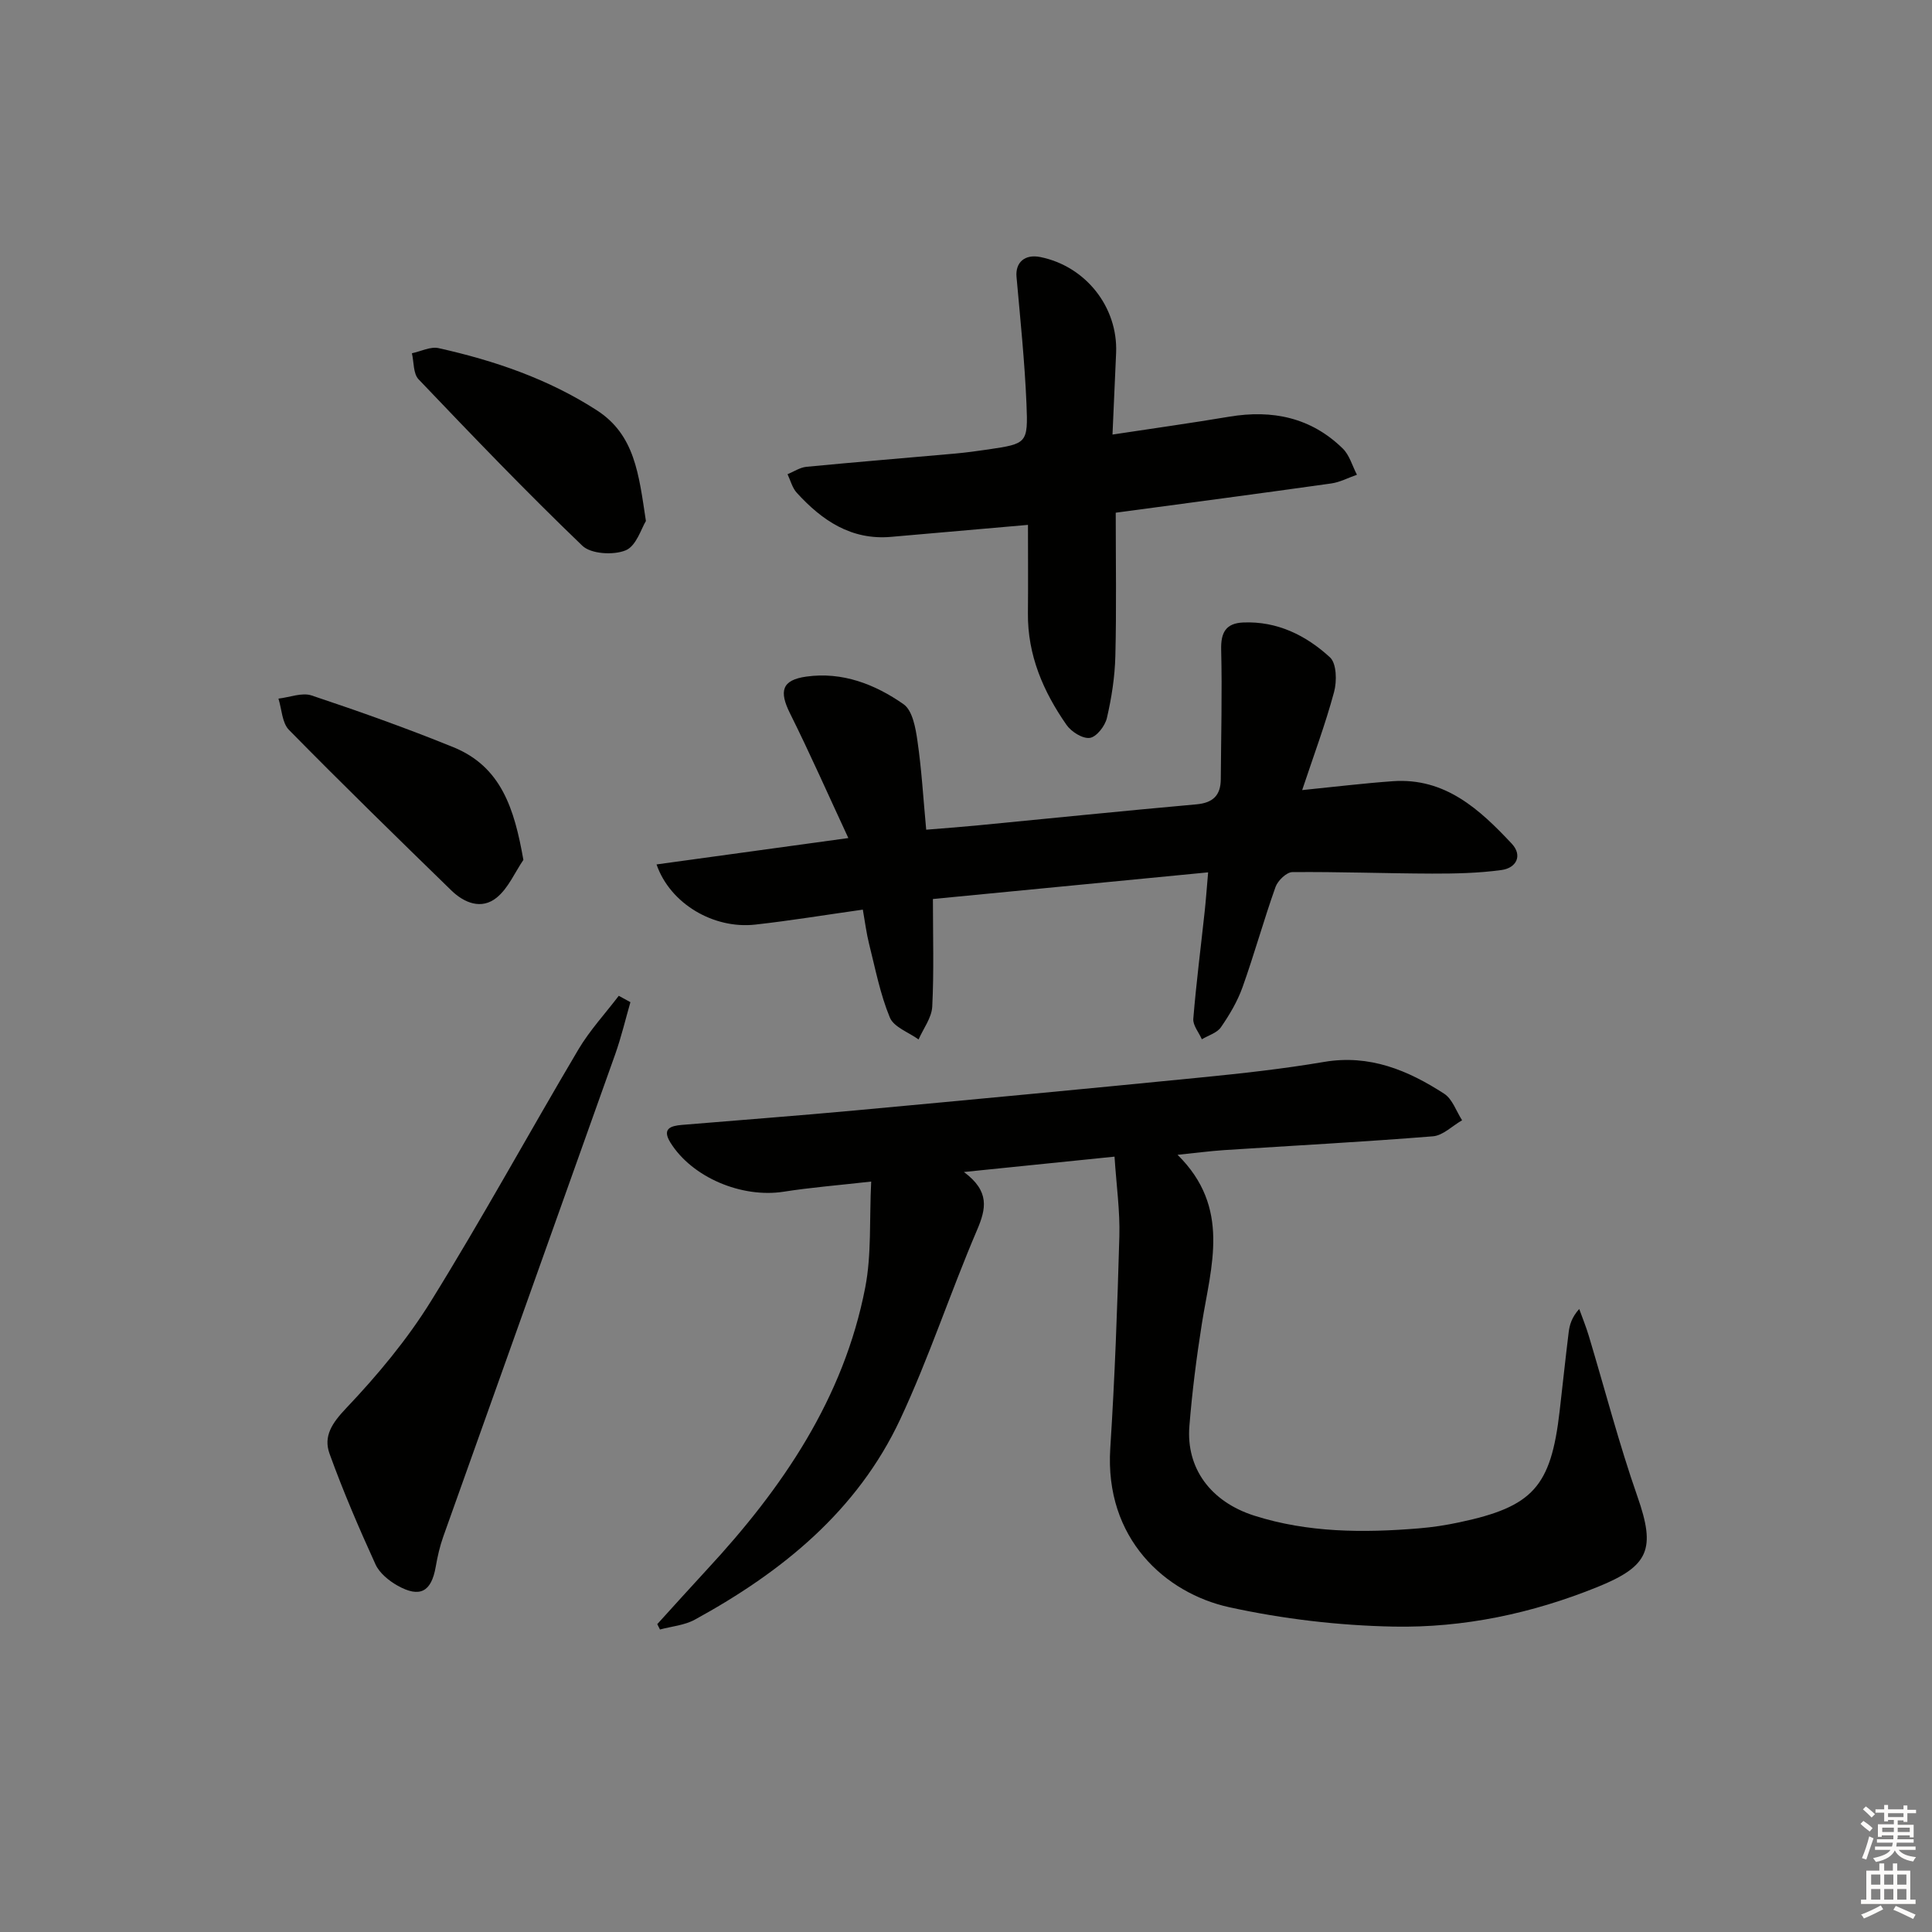 <svg enable-background="new 0 0 400 400" viewBox="0 0 400 400" xmlns="http://www.w3.org/2000/svg"><rect x="0" y="0" width="400" height="400" fill="#808080" stroke="none"/><g fill="#010100"><path d="m136.08 336.26c3.43-3.77 6.84-7.57 10.31-11.32 15.61-16.84 28.3-35.41 32.75-58.39 1.32-6.83.84-14.01 1.23-21.92-7 .79-12.59 1.23-18.11 2.1-8.7 1.36-18.97-2.96-23.45-10.16-1.8-2.89.02-3.47 2.36-3.67 11.93-1 23.87-1.89 35.78-2.99 23.83-2.2 47.65-4.45 71.46-6.81 8.59-.85 17.2-1.79 25.71-3.24 9.43-1.6 17.38 1.72 24.89 6.59 1.7 1.1 2.49 3.62 3.7 5.49-2.01 1.15-3.95 3.15-6.03 3.32-14.41 1.16-28.85 1.92-43.27 2.86-2.89.19-5.77.58-9.61.97 11.1 10.95 6.93 23.02 5.04 34.92-1.12 7.05-2.02 14.14-2.59 21.25-.7 8.68 4.35 15.64 13.43 18.54 11.12 3.54 22.6 3.58 34.1 2.63 2.8-.23 5.61-.66 8.36-1.25 15.25-3.23 18.95-7.35 20.76-22.97.63-5.44 1.2-10.89 1.87-16.32.19-1.58.63-3.14 2.19-4.88.67 1.85 1.42 3.68 1.98 5.56 3.34 11.09 6.25 22.34 10.07 33.26 3.81 10.88 2.46 14.39-8.22 18.72-13.59 5.51-27.77 8.5-42.28 8.22-11.37-.22-22.89-1.58-34-4.01-13.25-2.91-25.84-14.21-24.64-32.91.94-14.6 1.47-29.23 1.88-43.85.15-5.26-.61-10.55-1-16.53-10.24 1.05-20.04 2.05-31.18 3.18 5.38 4 4.61 7.59 2.71 12.03-5.54 12.95-9.93 26.42-15.9 39.17-8.89 18.99-24.5 31.62-42.52 41.48-2.14 1.17-4.8 1.39-7.22 2.04-.19-.38-.37-.74-.56-1.11z"/><path d="m175.64 173.51c-4.2-9.03-7.94-17.51-12.07-25.8-2.31-4.63-1.71-6.92 3.38-7.63 7.46-1.04 14.22 1.59 20.12 5.72 1.86 1.3 2.5 4.93 2.88 7.61.86 5.89 1.2 11.86 1.81 18.37 3.54-.29 6.93-.54 10.32-.86 15.21-1.47 30.41-3.03 45.63-4.39 3.45-.31 5.02-1.88 5.04-5.21.06-8.94.3-17.89.08-26.82-.09-3.58 1-5.46 4.54-5.62 7.06-.31 13.04 2.67 17.99 7.22 1.38 1.27 1.45 4.95.84 7.19-1.8 6.68-4.24 13.19-6.6 20.29 6.69-.67 12.72-1.41 18.78-1.84 10.8-.76 17.95 5.82 24.6 12.92 2.33 2.49.94 5.06-2.12 5.47-4.73.65-9.57.75-14.36.74-9.64-.03-19.29-.4-28.93-.31-1.2.01-3.01 1.75-3.48 3.06-2.45 6.87-4.39 13.92-6.84 20.78-1.05 2.93-2.69 5.71-4.47 8.28-.81 1.18-2.6 1.68-3.95 2.49-.62-1.42-1.88-2.89-1.77-4.24.61-7.43 1.56-14.84 2.36-22.26.25-2.29.41-4.6.71-8.06-19.23 1.86-37.94 3.68-56.98 5.52 0 7.75.23 15.04-.14 22.29-.12 2.31-1.84 4.53-2.83 6.79-2.05-1.49-5.13-2.55-5.95-4.55-2-4.84-3-10.09-4.29-15.21-.56-2.23-.84-4.53-1.3-7.12-7.61 1.07-14.93 2.28-22.29 3.1-8.59.95-17.6-4.3-20.42-12.46 12.95-1.77 25.66-3.52 39.71-5.46z"/><path d="m230.33 89.97c8.52-1.29 16.37-2.39 24.18-3.7 8.91-1.49 16.93.16 23.5 6.6 1.4 1.37 1.97 3.59 2.93 5.42-1.79.62-3.53 1.56-5.36 1.81-14.92 2.1-29.85 4.07-44.58 6.05 0 10.19.17 19.97-.08 29.74-.11 4.28-.78 8.6-1.75 12.77-.38 1.64-2.13 3.9-3.52 4.11-1.49.22-3.85-1.26-4.84-2.69-4.82-6.91-8.08-14.46-7.99-23.14.06-5.96.01-11.92.01-18.27-9.62.84-18.97 1.66-28.33 2.48-8.27.73-14.32-3.4-19.54-9.13-.93-1.02-1.29-2.54-1.91-3.84 1.3-.53 2.57-1.4 3.9-1.53 10.24-.99 20.5-1.82 30.76-2.74 2.31-.21 4.61-.52 6.91-.86 7.98-1.19 8.25-1.22 7.9-9.46-.37-8.77-1.28-17.51-2.06-26.26-.27-2.99 1.71-4.77 4.94-4.11 9.37 1.9 16.06 10.34 15.68 19.82-.23 5.45-.48 10.89-.75 16.93z"/><path d="m130.52 207.49c-1.03 3.58-1.89 7.22-3.13 10.73-11.84 33.31-23.76 66.59-35.61 99.9-.72 2.02-1.2 4.15-1.57 6.27-.9 5.17-3.26 6.5-7.91 3.89-1.8-1.01-3.74-2.6-4.56-4.4-3.43-7.52-6.7-15.13-9.51-22.9-1.32-3.64.54-6.38 3.45-9.44 6.47-6.82 12.62-14.19 17.56-22.17 10.6-17.1 20.26-34.78 30.51-52.09 2.35-3.96 5.55-7.42 8.36-11.11.81.44 1.61.88 2.41 1.32z"/><path d="m108.36 178.03c-1.8 2.65-3.13 5.86-5.51 7.8-3.15 2.57-6.73 1.13-9.42-1.49-11.29-10.99-22.57-22-33.61-33.23-1.43-1.46-1.48-4.28-2.17-6.47 2.31-.26 4.88-1.32 6.87-.65 9.86 3.29 19.67 6.78 29.3 10.69 9.97 4.04 12.68 12.78 14.54 23.35z"/><path d="m133.73 107.87c-.93 1.47-1.98 5.17-4.19 6.07-2.52 1.04-7.19.77-8.98-.96-11.62-11.15-22.78-22.79-33.9-34.45-1.12-1.17-.95-3.56-1.38-5.39 1.85-.39 3.86-1.44 5.54-1.06 11.55 2.58 22.65 6.36 32.72 12.85 7.91 5.1 8.71 13.21 10.19 22.94z"/></g><path d="m385.2 377.6.6-.6c.6.4 1.3.9 1.9 1.5l-.6.7c-.8-.6-1.4-1.1-1.9-1.6zm.3 7.1c.6-1.4 1.1-2.9 1.5-4.5.3.1.6.3.9.4-.5 1.4-1 2.9-1.5 4.4zm.2-10.1.6-.6c.7.5 1.3 1.1 1.9 1.6l-.7.7c-.6-.6-1.2-1.2-1.8-1.7zm8.4-.8h.8v.9h1.8v.7h-1.8v1.8h-.8v-.3h-1.2v.9h3.3v2.6h-.8v-.4h-2.5c0 .3 0 .6-.1.8h3.4v.7h-3.5c0 .3-.1.6-.1.8h4v.7h-3.5c.7.9 1.9 1.3 3.6 1.5-.2.2-.4.5-.6.9-1.9-.3-3.2-1.1-3.8-2.3-.5 1.1-1.8 2-3.9 2.4-.2-.3-.4-.5-.6-.8 1.9-.4 3.1-.9 3.6-1.7h-3.2v-.7h3.5c.1-.2.1-.5.2-.8h-3.3v-.7h3.4c0-.2 0-.5 0-.8h-2.4v.3h-.8v-2.6h3.3v-.9h-1.2v.3h-.8v-1.8h-1.8v-.7h1.8v-.9h.8v.9h3.2zm-4.4 5.5h2.4c0-.3 0-.6 0-.9h-2.4zm1.2-3.1h3.2v-.8h-3.2zm4.4 2.2h-2.4v.9h2.5v-.9z" fill="#fcfbfa"/><path d="m389.2 385.8h.9v1.5h1.8v-1.5h.9v1.5h2.7v6h1.1v.9h-11.3v-.9h1.1v-6h2.7v-1.5zm.2 8.7.5.8c-1.2.6-2.5 1.3-4 1.9-.2-.3-.3-.6-.6-.8 1.6-.6 3-1.3 4.1-1.9zm-2-4.3h1.9v-2.1h-1.9zm0 3.1h1.9v-2.2h-1.9zm2.7-3.1h1.9v-2.1h-1.9zm0 3.1h1.9v-2.2h-1.9zm2.4 1.3c1.4.6 2.7 1.2 4.1 1.8l-.5.9c-1.5-.7-2.8-1.4-4.1-1.9zm2.2-6.5h-1.9v2.1h1.9zm-1.9 5.2h1.9v-2.2h-1.9z" fill="#fcfbfa"/></svg>